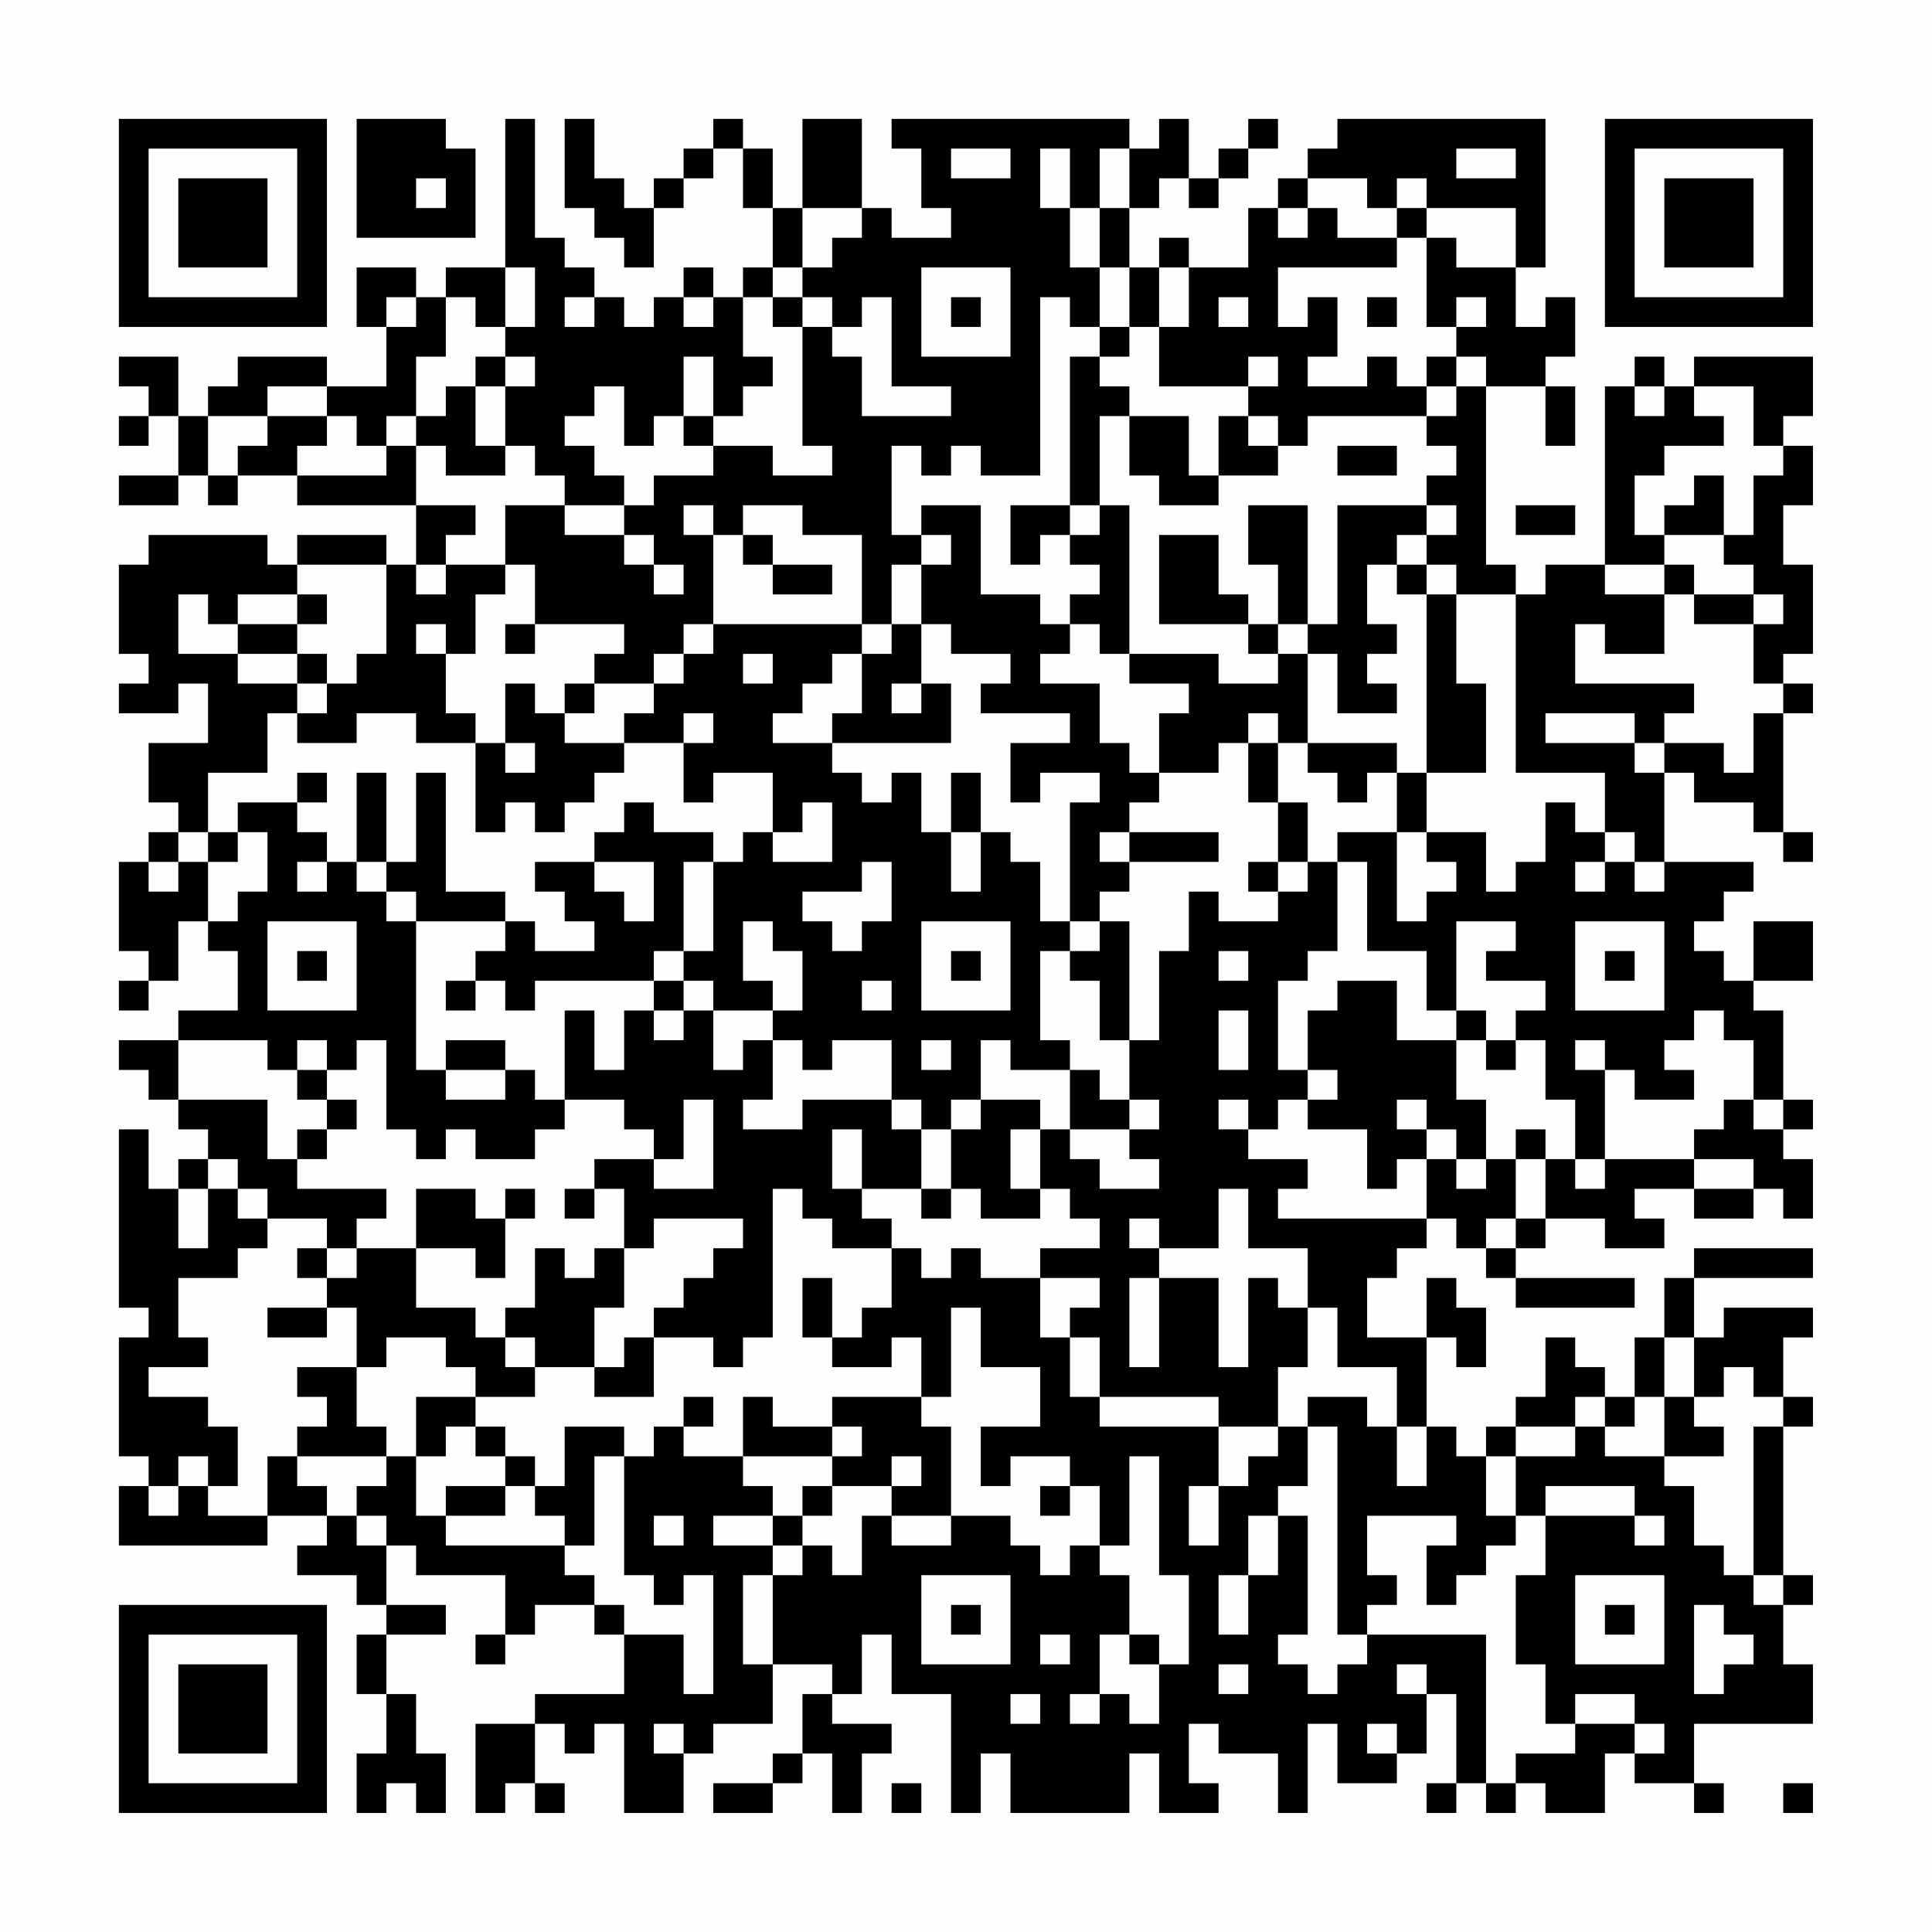 <?xml version="1.0" encoding="UTF-8"?>
<svg xmlns="http://www.w3.org/2000/svg" version="1.1" width="300" height="300" viewBox="0 0 300 300"><rect x="0" y="0" width="300" height="300" fill="#fefefe"/><g transform="scale(4.615)"><g transform="translate(4,4)"><path fill-rule="evenodd" d="M8 0L8 4L12 4L12 1L11 1L11 0ZM13 0L13 5L11 5L11 6L10 6L10 5L8 5L8 7L9 7L9 9L7 9L7 8L4 8L4 9L3 9L3 10L2 10L2 8L0 8L0 9L1 9L1 10L0 10L0 11L1 11L1 10L2 10L2 12L0 12L0 13L2 13L2 12L3 12L3 13L4 13L4 12L6 12L6 13L10 13L10 15L9 15L9 14L6 14L6 15L5 15L5 14L1 14L1 15L0 15L0 18L1 18L1 19L0 19L0 20L2 20L2 19L3 19L3 21L1 21L1 23L2 23L2 24L1 24L1 25L0 25L0 28L1 28L1 29L0 29L0 30L1 30L1 29L2 29L2 27L3 27L3 28L4 28L4 30L2 30L2 31L0 31L0 32L1 32L1 33L2 33L2 34L3 34L3 35L2 35L2 36L1 36L1 34L0 34L0 40L1 40L1 41L0 41L0 45L1 45L1 46L0 46L0 48L5 48L5 47L7 47L7 48L6 48L6 49L8 49L8 50L9 50L9 51L8 51L8 53L9 53L9 55L8 55L8 57L9 57L9 56L10 56L10 57L11 57L11 55L10 55L10 53L9 53L9 51L11 51L11 50L9 50L9 48L10 48L10 49L13 49L13 51L12 51L12 52L13 52L13 51L14 51L14 50L16 50L16 51L17 51L17 53L14 53L14 54L12 54L12 57L13 57L13 56L14 56L14 57L15 57L15 56L14 56L14 54L15 54L15 55L16 55L16 54L17 54L17 57L19 57L19 55L20 55L20 54L22 54L22 52L24 52L24 53L23 53L23 55L22 55L22 56L20 56L20 57L22 57L22 56L23 56L23 55L24 55L24 57L25 57L25 55L26 55L26 54L24 54L24 53L25 53L25 51L26 51L26 53L28 53L28 57L29 57L29 55L30 55L30 57L34 57L34 55L35 55L35 57L37 57L37 56L36 56L36 54L37 54L37 55L39 55L39 57L40 57L40 54L41 54L41 56L43 56L43 55L44 55L44 53L45 53L45 56L44 56L44 57L45 57L45 56L46 56L46 57L47 57L47 56L48 56L48 57L50 57L50 55L51 55L51 56L53 56L53 57L54 57L54 56L53 56L53 54L57 54L57 52L56 52L56 50L57 50L57 49L56 49L56 44L57 44L57 43L56 43L56 41L57 41L57 40L54 40L54 41L53 41L53 39L57 39L57 38L53 38L53 39L52 39L52 41L51 41L51 43L50 43L50 42L49 42L49 41L48 41L48 43L47 43L47 44L46 44L46 45L45 45L45 44L44 44L44 41L45 41L45 42L46 42L46 40L45 40L45 39L44 39L44 41L42 41L42 39L43 39L43 38L44 38L44 37L45 37L45 38L46 38L46 39L47 39L47 40L51 40L51 39L47 39L47 38L48 38L48 37L50 37L50 38L52 38L52 37L51 37L51 36L53 36L53 37L55 37L55 36L56 36L56 37L57 37L57 35L56 35L56 34L57 34L57 33L56 33L56 30L55 30L55 29L57 29L57 27L55 27L55 29L54 29L54 28L53 28L53 27L54 27L54 26L55 26L55 25L52 25L52 22L53 22L53 23L55 23L55 24L56 24L56 25L57 25L57 24L56 24L56 20L57 20L57 19L56 19L56 18L57 18L57 15L56 15L56 13L57 13L57 11L56 11L56 10L57 10L57 8L53 8L53 9L52 9L52 8L51 8L51 9L50 9L50 15L48 15L48 16L47 16L47 15L46 15L46 9L48 9L48 11L49 11L49 9L48 9L48 8L49 8L49 6L48 6L48 7L47 7L47 5L48 5L48 0L41 0L41 1L40 1L40 2L39 2L39 3L38 3L38 5L36 5L36 4L35 4L35 5L34 5L34 3L35 3L35 2L36 2L36 3L37 3L37 2L38 2L38 1L39 1L39 0L38 0L38 1L37 1L37 2L36 2L36 0L35 0L35 1L34 1L34 0L26 0L26 1L27 1L27 3L28 3L28 4L26 4L26 3L25 3L25 0L23 0L23 3L22 3L22 1L21 1L21 0L20 0L20 1L19 1L19 2L18 2L18 3L17 3L17 2L16 2L16 0L15 0L15 3L16 3L16 4L17 4L17 5L18 5L18 3L19 3L19 2L20 2L20 1L21 1L21 3L22 3L22 5L21 5L21 6L20 6L20 5L19 5L19 6L18 6L18 7L17 7L17 6L16 6L16 5L15 5L15 4L14 4L14 0ZM28 1L28 2L30 2L30 1ZM31 1L31 3L32 3L32 5L33 5L33 7L32 7L32 6L31 6L31 12L29 12L29 11L28 11L28 12L27 12L27 11L26 11L26 14L27 14L27 15L26 15L26 17L25 17L25 14L23 14L23 13L21 13L21 14L20 14L20 13L19 13L19 14L20 14L20 17L19 17L19 18L18 18L18 19L16 19L16 18L17 18L17 17L14 17L14 15L13 15L13 13L15 13L15 14L17 14L17 15L18 15L18 16L19 16L19 15L18 15L18 14L17 14L17 13L18 13L18 12L20 12L20 11L22 11L22 12L24 12L24 11L23 11L23 7L24 7L24 8L25 8L25 10L28 10L28 9L26 9L26 6L25 6L25 7L24 7L24 6L23 6L23 5L24 5L24 4L25 4L25 3L23 3L23 5L22 5L22 6L21 6L21 8L22 8L22 9L21 9L21 10L20 10L20 8L19 8L19 10L18 10L18 11L17 11L17 9L16 9L16 10L15 10L15 11L16 11L16 12L17 12L17 13L15 13L15 12L14 12L14 11L13 11L13 9L14 9L14 8L13 8L13 7L14 7L14 5L13 5L13 7L12 7L12 6L11 6L11 8L10 8L10 10L9 10L9 11L8 11L8 10L7 10L7 9L5 9L5 10L3 10L3 12L4 12L4 11L5 11L5 10L7 10L7 11L6 11L6 12L9 12L9 11L10 11L10 13L12 13L12 14L11 14L11 15L10 15L10 16L11 16L11 15L13 15L13 16L12 16L12 18L11 18L11 17L10 17L10 18L11 18L11 20L12 20L12 21L10 21L10 20L8 20L8 21L6 21L6 20L7 20L7 19L8 19L8 18L9 18L9 15L6 15L6 16L4 16L4 17L3 17L3 16L2 16L2 18L4 18L4 19L6 19L6 20L5 20L5 22L3 22L3 24L2 24L2 25L1 25L1 26L2 26L2 25L3 25L3 27L4 27L4 26L5 26L5 24L4 24L4 23L6 23L6 24L7 24L7 25L6 25L6 26L7 26L7 25L8 25L8 26L9 26L9 27L10 27L10 32L11 32L11 33L13 33L13 32L14 32L14 33L15 33L15 34L14 34L14 35L12 35L12 34L11 34L11 35L10 35L10 34L9 34L9 31L8 31L8 32L7 32L7 31L6 31L6 32L5 32L5 31L2 31L2 33L5 33L5 35L6 35L6 36L9 36L9 37L8 37L8 38L7 38L7 37L5 37L5 36L4 36L4 35L3 35L3 36L2 36L2 38L3 38L3 36L4 36L4 37L5 37L5 38L4 38L4 39L2 39L2 41L3 41L3 42L1 42L1 43L3 43L3 44L4 44L4 46L3 46L3 45L2 45L2 46L1 46L1 47L2 47L2 46L3 46L3 47L5 47L5 45L6 45L6 46L7 46L7 47L8 47L8 48L9 48L9 47L8 47L8 46L9 46L9 45L10 45L10 47L11 47L11 48L15 48L15 49L16 49L16 50L17 50L17 51L19 51L19 53L20 53L20 49L19 49L19 50L18 50L18 49L17 49L17 45L18 45L18 44L19 44L19 45L21 45L21 46L22 46L22 47L20 47L20 48L22 48L22 49L21 49L21 52L22 52L22 49L23 49L23 48L24 48L24 49L25 49L25 47L26 47L26 48L28 48L28 47L30 47L30 48L31 48L31 49L32 49L32 48L33 48L33 49L34 49L34 51L33 51L33 53L32 53L32 54L33 54L33 53L34 53L34 54L35 54L35 52L36 52L36 49L35 49L35 45L34 45L34 48L33 48L33 46L32 46L32 45L30 45L30 46L29 46L29 44L31 44L31 42L29 42L29 40L28 40L28 43L27 43L27 41L26 41L26 42L24 42L24 41L25 41L25 40L26 40L26 38L27 38L27 39L28 39L28 38L29 38L29 39L31 39L31 41L32 41L32 43L33 43L33 44L37 44L37 46L36 46L36 48L37 48L37 46L38 46L38 45L39 45L39 44L40 44L40 46L39 46L39 47L38 47L38 49L37 49L37 51L38 51L38 49L39 49L39 47L40 47L40 51L39 51L39 52L40 52L40 53L41 53L41 52L42 52L42 51L46 51L46 56L47 56L47 55L49 55L49 54L51 54L51 55L52 55L52 54L51 54L51 53L49 53L49 54L48 54L48 52L47 52L47 49L48 49L48 47L51 47L51 48L52 48L52 47L51 47L51 46L48 46L48 47L47 47L47 45L49 45L49 44L50 44L50 45L52 45L52 46L53 46L53 48L54 48L54 49L55 49L55 50L56 50L56 49L55 49L55 44L56 44L56 43L55 43L55 42L54 42L54 43L53 43L53 41L52 41L52 43L51 43L51 44L50 44L50 43L49 43L49 44L47 44L47 45L46 45L46 47L47 47L47 48L46 48L46 49L45 49L45 50L44 50L44 48L45 48L45 47L42 47L42 49L43 49L43 50L42 50L42 51L41 51L41 44L40 44L40 43L42 43L42 44L43 44L43 46L44 46L44 44L43 44L43 42L41 42L41 40L40 40L40 38L38 38L38 36L37 36L37 38L35 38L35 37L34 37L34 38L35 38L35 39L34 39L34 42L35 42L35 39L37 39L37 42L38 42L38 39L39 39L39 40L40 40L40 42L39 42L39 44L37 44L37 43L33 43L33 41L32 41L32 40L33 40L33 39L31 39L31 38L33 38L33 37L32 37L32 36L31 36L31 34L32 34L32 35L33 35L33 36L35 36L35 35L34 35L34 34L35 34L35 33L34 33L34 31L35 31L35 28L36 28L36 26L37 26L37 27L39 27L39 26L40 26L40 25L41 25L41 28L40 28L40 29L39 29L39 32L40 32L40 33L39 33L39 34L38 34L38 33L37 33L37 34L38 34L38 35L40 35L40 36L39 36L39 37L44 37L44 35L45 35L45 36L46 36L46 35L47 35L47 37L46 37L46 38L47 38L47 37L48 37L48 35L49 35L49 36L50 36L50 35L53 35L53 36L55 36L55 35L53 35L53 34L54 34L54 33L55 33L55 34L56 34L56 33L55 33L55 31L54 31L54 30L53 30L53 31L52 31L52 32L53 32L53 33L51 33L51 32L50 32L50 31L49 31L49 32L50 32L50 35L49 35L49 33L48 33L48 31L47 31L47 30L48 30L48 29L46 29L46 28L47 28L47 27L45 27L45 30L44 30L44 28L42 28L42 25L41 25L41 24L43 24L43 27L44 27L44 26L45 26L45 25L44 25L44 24L46 24L46 26L47 26L47 25L48 25L48 23L49 23L49 24L50 24L50 25L49 25L49 26L50 26L50 25L51 25L51 26L52 26L52 25L51 25L51 24L50 24L50 22L47 22L47 16L45 16L45 15L44 15L44 14L45 14L45 13L44 13L44 12L45 12L45 11L44 11L44 10L45 10L45 9L46 9L46 8L45 8L45 7L46 7L46 6L45 6L45 7L44 7L44 4L45 4L45 5L47 5L47 3L44 3L44 2L43 2L43 3L42 3L42 2L40 2L40 3L39 3L39 4L40 4L40 3L41 3L41 4L43 4L43 5L39 5L39 7L40 7L40 6L41 6L41 8L40 8L40 9L42 9L42 8L43 8L43 9L44 9L44 10L40 10L40 11L39 11L39 10L38 10L38 9L39 9L39 8L38 8L38 9L35 9L35 7L36 7L36 5L35 5L35 7L34 7L34 5L33 5L33 3L34 3L34 1L33 1L33 3L32 3L32 1ZM45 1L45 2L47 2L47 1ZM10 2L10 3L11 3L11 2ZM43 3L43 4L44 4L44 3ZM27 5L27 8L30 8L30 5ZM9 6L9 7L10 7L10 6ZM15 6L15 7L16 7L16 6ZM19 6L19 7L20 7L20 6ZM22 6L22 7L23 7L23 6ZM28 6L28 7L29 7L29 6ZM37 6L37 7L38 7L38 6ZM42 6L42 7L43 7L43 6ZM33 7L33 8L32 8L32 13L30 13L30 15L31 15L31 14L32 14L32 15L33 15L33 16L32 16L32 17L31 17L31 16L29 16L29 13L27 13L27 14L28 14L28 15L27 15L27 17L26 17L26 18L25 18L25 17L20 17L20 18L19 18L19 19L18 19L18 20L17 20L17 21L15 21L15 20L16 20L16 19L15 19L15 20L14 20L14 19L13 19L13 21L12 21L12 24L13 24L13 23L14 23L14 24L15 24L15 23L16 23L16 22L17 22L17 21L19 21L19 23L20 23L20 22L22 22L22 24L21 24L21 25L20 25L20 24L18 24L18 23L17 23L17 24L16 24L16 25L14 25L14 26L15 26L15 27L16 27L16 28L14 28L14 27L13 27L13 26L11 26L11 22L10 22L10 25L9 25L9 22L8 22L8 25L9 25L9 26L10 26L10 27L13 27L13 28L12 28L12 29L11 29L11 30L12 30L12 29L13 29L13 30L14 30L14 29L18 29L18 30L17 30L17 32L16 32L16 30L15 30L15 33L17 33L17 34L18 34L18 35L16 35L16 36L15 36L15 37L16 37L16 36L17 36L17 38L16 38L16 39L15 39L15 38L14 38L14 40L13 40L13 41L12 41L12 40L10 40L10 38L12 38L12 39L13 39L13 37L14 37L14 36L13 36L13 37L12 37L12 36L10 36L10 38L8 38L8 39L7 39L7 38L6 38L6 39L7 39L7 40L5 40L5 41L7 41L7 40L8 40L8 42L6 42L6 43L7 43L7 44L6 44L6 45L9 45L9 44L8 44L8 42L9 42L9 41L11 41L11 42L12 42L12 43L10 43L10 45L11 45L11 44L12 44L12 45L13 45L13 46L11 46L11 47L13 47L13 46L14 46L14 47L15 47L15 48L16 48L16 45L17 45L17 44L15 44L15 46L14 46L14 45L13 45L13 44L12 44L12 43L14 43L14 42L16 42L16 43L18 43L18 41L20 41L20 42L21 42L21 41L22 41L22 36L23 36L23 37L24 37L24 38L26 38L26 37L25 37L25 36L27 36L27 37L28 37L28 36L29 36L29 37L31 37L31 36L30 36L30 34L31 34L31 33L29 33L29 31L30 31L30 32L32 32L32 34L34 34L34 33L33 33L33 32L32 32L32 31L31 31L31 28L32 28L32 29L33 29L33 31L34 31L34 27L33 27L33 26L34 26L34 25L37 25L37 24L34 24L34 23L35 23L35 22L37 22L37 21L38 21L38 23L39 23L39 25L38 25L38 26L39 26L39 25L40 25L40 23L39 23L39 21L40 21L40 22L41 22L41 23L42 23L42 22L43 22L43 24L44 24L44 22L46 22L46 19L45 19L45 16L44 16L44 15L43 15L43 14L44 14L44 13L41 13L41 17L40 17L40 13L38 13L38 15L39 15L39 17L38 17L38 16L37 16L37 14L35 14L35 17L38 17L38 18L39 18L39 19L37 19L37 18L34 18L34 13L33 13L33 10L34 10L34 12L35 12L35 13L37 13L37 12L39 12L39 11L38 11L38 10L37 10L37 12L36 12L36 10L34 10L34 9L33 9L33 8L34 8L34 7ZM12 8L12 9L11 9L11 10L10 10L10 11L11 11L11 12L13 12L13 11L12 11L12 9L13 9L13 8ZM44 8L44 9L45 9L45 8ZM51 9L51 10L52 10L52 9ZM53 9L53 10L54 10L54 11L52 11L52 12L51 12L51 14L52 14L52 15L50 15L50 16L52 16L52 18L50 18L50 17L49 17L49 19L53 19L53 20L52 20L52 21L51 21L51 20L48 20L48 21L51 21L51 22L52 22L52 21L54 21L54 22L55 22L55 20L56 20L56 19L55 19L55 17L56 17L56 16L55 16L55 15L54 15L54 14L55 14L55 12L56 12L56 11L55 11L55 9ZM19 10L19 11L20 11L20 10ZM41 11L41 12L43 12L43 11ZM53 12L53 13L52 13L52 14L54 14L54 12ZM32 13L32 14L33 14L33 13ZM47 13L47 14L49 14L49 13ZM21 14L21 15L22 15L22 16L24 16L24 15L22 15L22 14ZM42 15L42 17L43 17L43 18L42 18L42 19L43 19L43 20L41 20L41 18L40 18L40 17L39 17L39 18L40 18L40 21L43 21L43 22L44 22L44 16L43 16L43 15ZM52 15L52 16L53 16L53 17L55 17L55 16L53 16L53 15ZM6 16L6 17L4 17L4 18L6 18L6 19L7 19L7 18L6 18L6 17L7 17L7 16ZM13 17L13 18L14 18L14 17ZM27 17L27 19L26 19L26 20L27 20L27 19L28 19L28 21L24 21L24 20L25 20L25 18L24 18L24 19L23 19L23 20L22 20L22 21L24 21L24 22L25 22L25 23L26 23L26 22L27 22L27 24L28 24L28 26L29 26L29 24L30 24L30 25L31 25L31 27L32 27L32 28L33 28L33 27L32 27L32 23L33 23L33 22L31 22L31 23L30 23L30 21L32 21L32 20L29 20L29 19L30 19L30 18L28 18L28 17ZM32 17L32 18L31 18L31 19L33 19L33 21L34 21L34 22L35 22L35 20L36 20L36 19L34 19L34 18L33 18L33 17ZM21 18L21 19L22 19L22 18ZM19 20L19 21L20 21L20 20ZM38 20L38 21L39 21L39 20ZM13 21L13 22L14 22L14 21ZM6 22L6 23L7 23L7 22ZM28 22L28 24L29 24L29 22ZM23 23L23 24L22 24L22 25L24 25L24 23ZM3 24L3 25L4 25L4 24ZM33 24L33 25L34 25L34 24ZM16 25L16 26L17 26L17 27L18 27L18 25ZM19 25L19 28L18 28L18 29L19 29L19 30L18 30L18 31L19 31L19 30L20 30L20 32L21 32L21 31L22 31L22 33L21 33L21 34L23 34L23 33L26 33L26 34L27 34L27 36L28 36L28 34L29 34L29 33L28 33L28 34L27 34L27 33L26 33L26 31L24 31L24 32L23 32L23 31L22 31L22 30L23 30L23 28L22 28L22 27L21 27L21 29L22 29L22 30L20 30L20 29L19 29L19 28L20 28L20 25ZM25 25L25 26L23 26L23 27L24 27L24 28L25 28L25 27L26 27L26 25ZM5 27L5 30L8 30L8 27ZM27 27L27 30L30 30L30 27ZM49 27L49 30L52 30L52 27ZM6 28L6 29L7 29L7 28ZM28 28L28 29L29 29L29 28ZM37 28L37 29L38 29L38 28ZM50 28L50 29L51 29L51 28ZM25 29L25 30L26 30L26 29ZM41 29L41 30L40 30L40 32L41 32L41 33L40 33L40 34L42 34L42 36L43 36L43 35L44 35L44 34L45 34L45 35L46 35L46 33L45 33L45 31L46 31L46 32L47 32L47 31L46 31L46 30L45 30L45 31L43 31L43 29ZM37 30L37 32L38 32L38 30ZM11 31L11 32L13 32L13 31ZM27 31L27 32L28 32L28 31ZM6 32L6 33L7 33L7 34L6 34L6 35L7 35L7 34L8 34L8 33L7 33L7 32ZM19 33L19 35L18 35L18 36L20 36L20 33ZM43 33L43 34L44 34L44 33ZM24 34L24 36L25 36L25 34ZM47 34L47 35L48 35L48 34ZM18 37L18 38L17 38L17 40L16 40L16 42L17 42L17 41L18 41L18 40L19 40L19 39L20 39L20 38L21 38L21 37ZM23 39L23 41L24 41L24 39ZM13 41L13 42L14 42L14 41ZM19 43L19 44L20 44L20 43ZM21 43L21 45L24 45L24 46L23 46L23 47L22 47L22 48L23 48L23 47L24 47L24 46L26 46L26 47L28 47L28 44L27 44L27 43L24 43L24 44L22 44L22 43ZM52 43L52 45L54 45L54 44L53 44L53 43ZM24 44L24 45L25 45L25 44ZM26 45L26 46L27 46L27 45ZM31 46L31 47L32 47L32 46ZM18 47L18 48L19 48L19 47ZM27 49L27 52L30 52L30 49ZM49 49L49 52L52 52L52 49ZM28 50L28 51L29 51L29 50ZM50 50L50 51L51 51L51 50ZM53 50L53 53L54 53L54 52L55 52L55 51L54 51L54 50ZM31 51L31 52L32 52L32 51ZM34 51L34 52L35 52L35 51ZM37 52L37 53L38 53L38 52ZM43 52L43 53L44 53L44 52ZM30 53L30 54L31 54L31 53ZM18 54L18 55L19 55L19 54ZM42 54L42 55L43 55L43 54ZM26 56L26 57L27 57L27 56ZM56 56L56 57L57 57L57 56ZM0 0L0 7L7 7L7 0ZM1 1L1 6L6 6L6 1ZM2 2L2 5L5 5L5 2ZM50 0L50 7L57 7L57 0ZM51 1L51 6L56 6L56 1ZM52 2L52 5L55 5L55 2ZM0 50L0 57L7 57L7 50ZM1 51L1 56L6 56L6 51ZM2 52L2 55L5 55L5 52Z" fill="#000000"/></g></g></svg>
